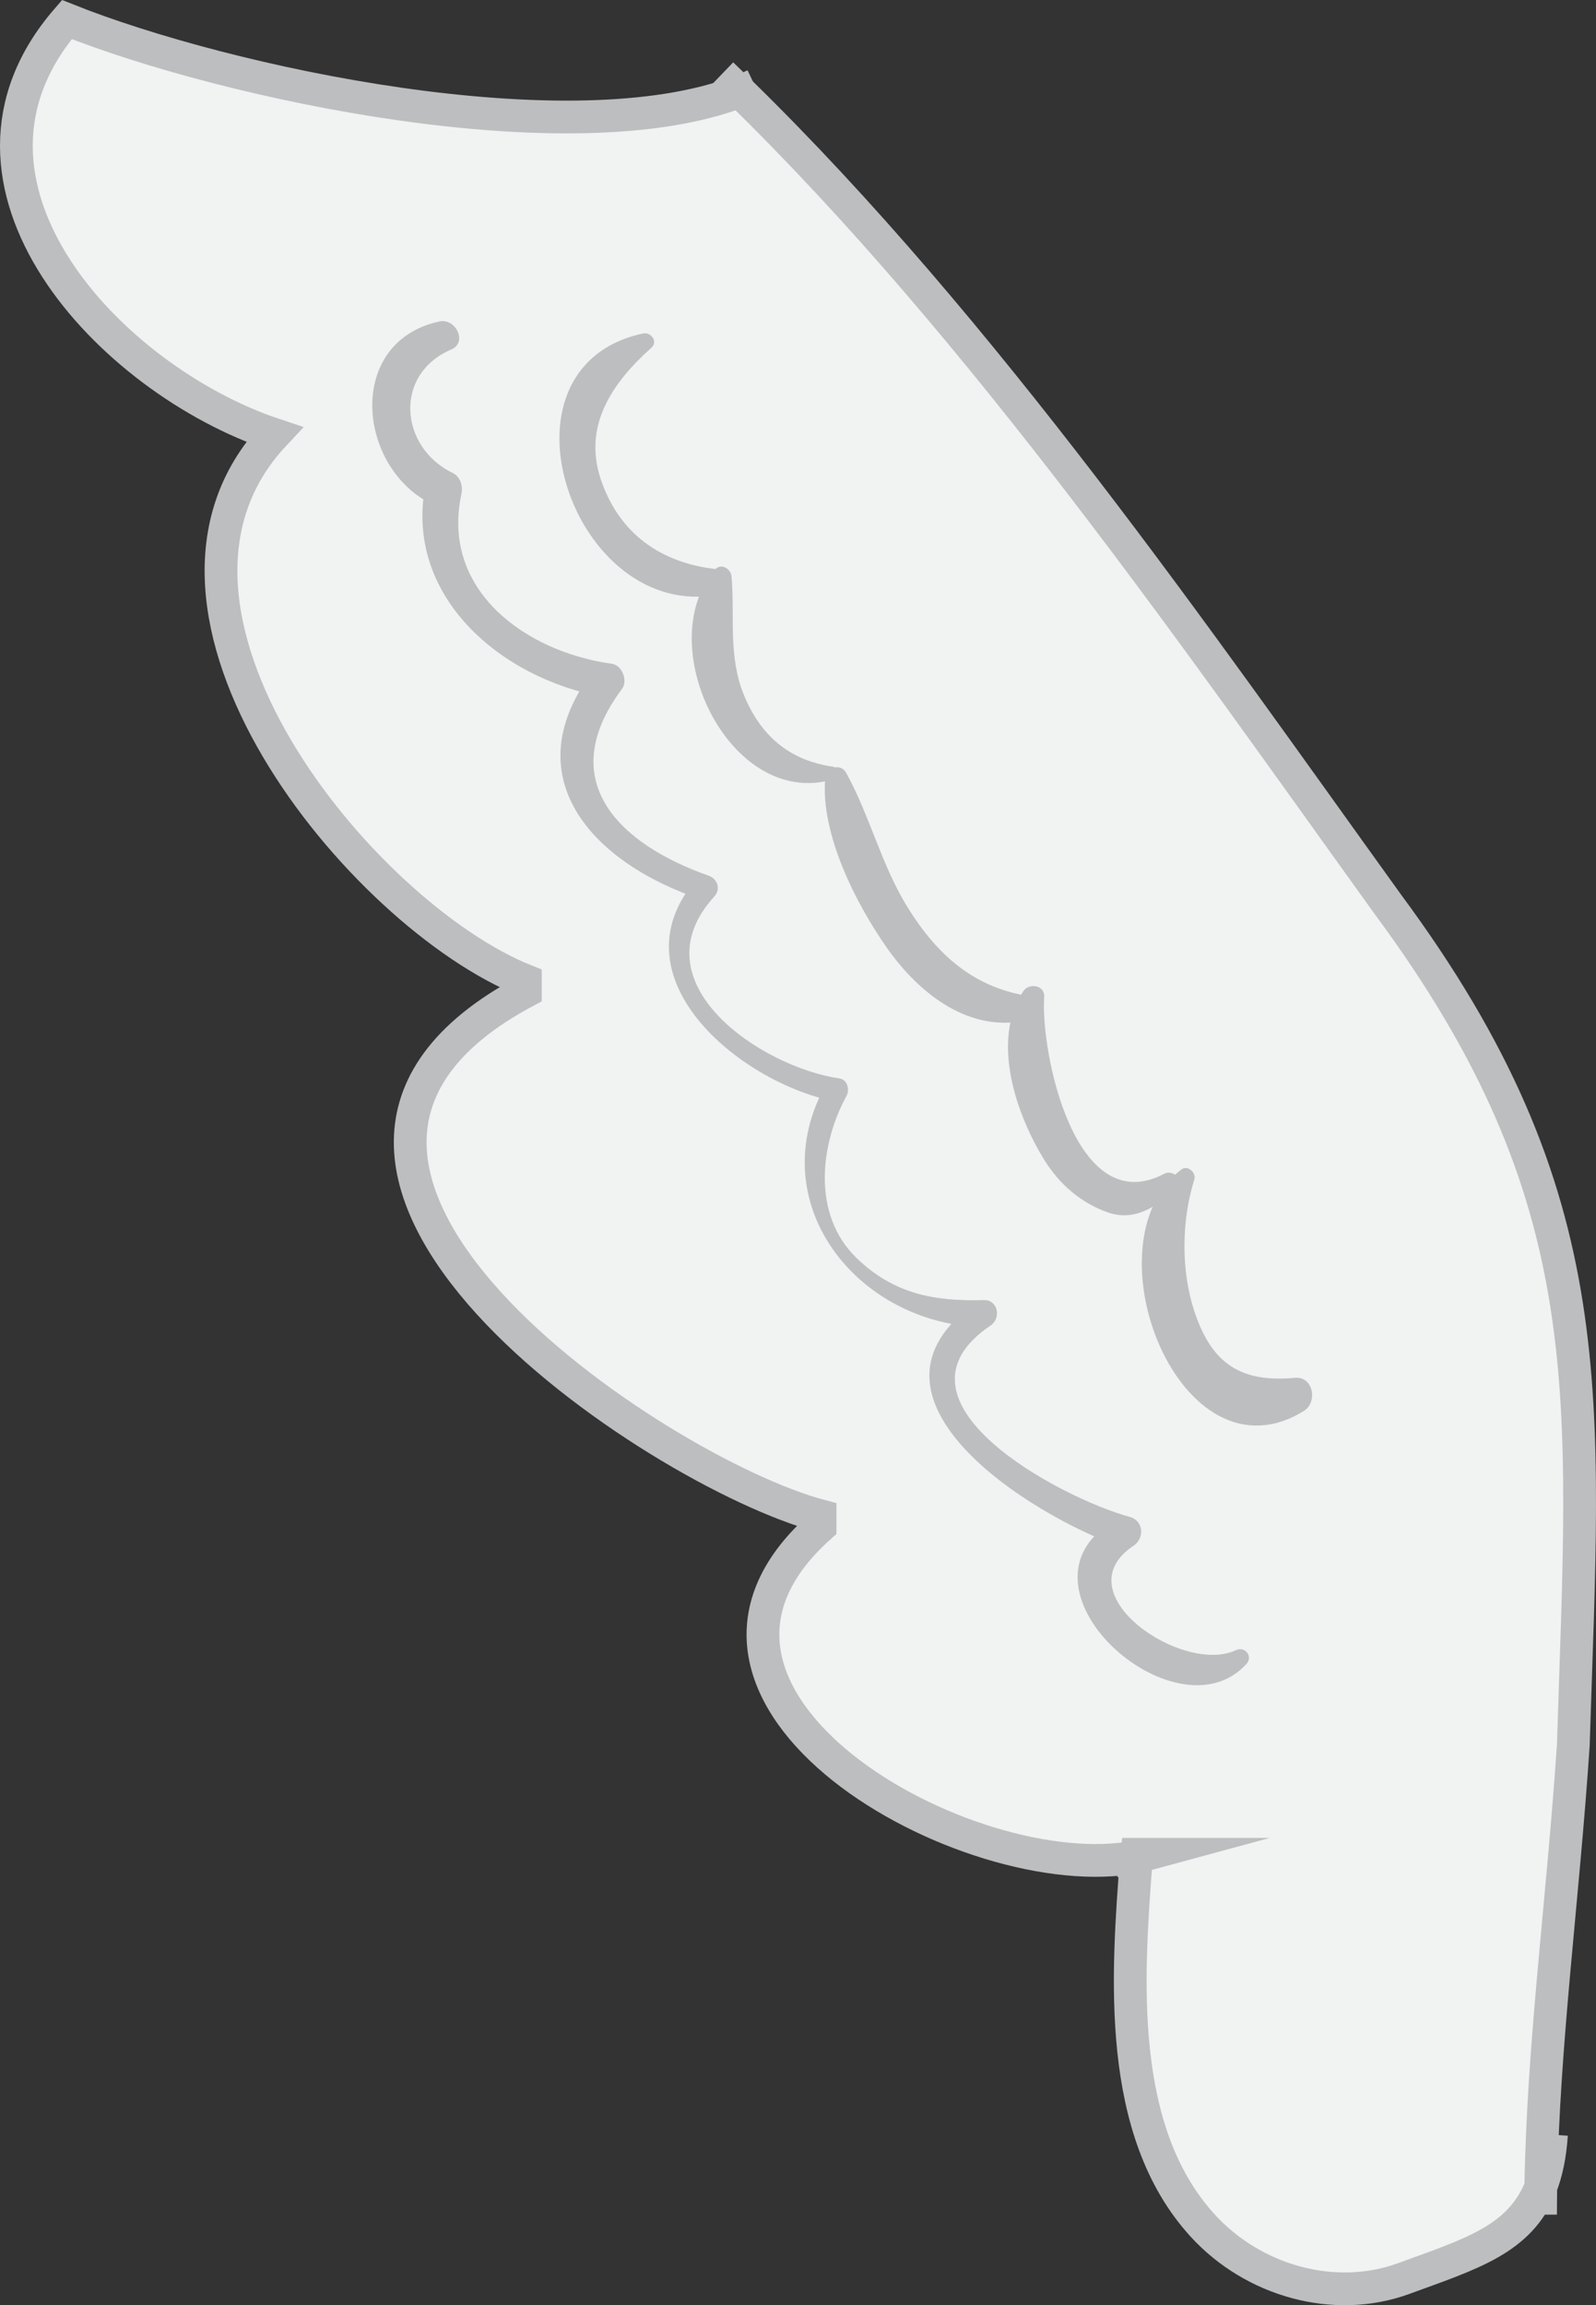 <?xml version="1.0" encoding="utf-8"?>
<!-- Generator: Adobe Illustrator 16.0.0, SVG Export Plug-In . SVG Version: 6.00 Build 0)  -->
<!DOCTYPE svg PUBLIC "-//W3C//DTD SVG 1.1//EN" "http://www.w3.org/Graphics/SVG/1.1/DTD/svg11.dtd">
<svg version="1.1" id="Layer_1" xmlns="http://www.w3.org/2000/svg" xmlns:xlink="http://www.w3.org/1999/xlink" x="0px" y="0px"
	 width="146.204px" height="211.081px" viewBox="0 0 146.204 211.081" enable-background="new 0 0 146.204 211.081"
	 xml:space="preserve">
<rect x="0" y="0" width="146.204" height="211.081" fill="#333333" stroke="none"/>
<g id="XMLID_3_">
	<g>
		<path fill="#F1F2F2" d="M144.125,159.789c1-32,3-50-17-77c-17.57-24.41-37.05-52.63-59.37-74.42
			c-15.56,6.01-47.07-0.76-61.63-6.58c-13,15,4,33,19,38c-15,16,8,44,23,50v1c-30,16,12,44,27,48v1
			c-17.6,15.65,13.57,33.211,28.98,30.23c0.01-0.08,0.01-0.15,0.02-0.23h1c-0.33,0.091-0.67,0.16-1.02,0.23
			c-0.841,10.9-1.881,25.08,6.079,33.78c4.601,5.029,12.021,7.18,18.431,4.83c6.14-2.25,10.609-3.551,12.529-8.38
			C141.365,187.099,143.185,173.879,144.125,159.789z"/>
	</g>
	<g>
		<path fill="none" stroke="#BCBEC0" stroke-width="3" stroke-miterlimit="10" d="M66.125,6.789c0.54,0.52,1.09,1.05,1.63,1.58
			c22.32,21.79,41.8,50.01,59.37,74.42c20,27,18,45,17,77c-0.94,14.091-2.76,27.311-2.98,40.461c-0.01,0.85-0.02,1.689-0.02,2.539"
			/>
		<path fill="none" stroke="#BCBEC0" stroke-width="3" stroke-miterlimit="10" d="M104.105,170.019
			c-15.41,2.98-46.581-14.58-28.98-30.23v-1c-15-4-57-32-27-48v-1c-15-6-38-34-23-50c-15-5-32-23-19-38
			c14.56,5.82,46.07,12.59,61.63,6.58c0.47-0.18,0.93-0.37,1.37-0.58"/>
		<path fill="none" stroke="#BCBEC0" stroke-width="3" stroke-miterlimit="10" d="M104.105,170.019c0.01-0.08,0.01-0.15,0.02-0.23h1
			C104.795,169.879,104.455,169.949,104.105,170.019z"/>
		<path fill="none" stroke="#BCBEC0" stroke-width="3" stroke-miterlimit="10" d="M142.125,195.459c-0.13,1.92-0.46,3.479-0.98,4.79
			c-1.92,4.829-6.39,6.13-12.529,8.38c-6.41,2.35-13.83,0.199-18.431-4.83c-7.96-8.7-6.92-22.88-6.079-33.78"/>
	</g>
</g>
<g>
	<g>
		<path fill="#BCBEC0" d="M118.625,126.164c-4.934,0.452-7.613-1.257-9.213-6.088c-1.237-3.733-1.182-8.343-0.004-12.071
			c0.199-0.631-0.614-1.362-1.193-0.917c-8.849,6.792-0.071,29.102,11.23,22.104C120.727,128.399,120.319,126.008,118.625,126.164
			L118.625,126.164z"/>
	</g>
</g>
<g>
	<g>
		<path fill="#BCBEC0" d="M106.651,107.479c-8.19,4.315-11.342-11.149-10.995-16.19c0.075-1.091-1.396-1.315-1.922-0.521
			c-2.998,4.53-0.611,11.381,1.982,15.521c1.353,2.158,3.316,3.856,5.715,4.707c2.579,0.914,4.463-0.571,6.356-2.045
			C108.662,108.271,107.55,107.005,106.651,107.479L106.651,107.479z"/>
	</g>
</g>
<g>
	<g>
		<path fill="#BCBEC0" d="M94.416,91.234c-5.132-0.741-8.496-3.729-11.193-8.021c-2.477-3.942-3.503-8.449-5.707-12.445
			c-0.53-0.961-1.841-0.443-1.922,0.521c-0.426,5.071,2.788,11.397,5.595,15.419c3.01,4.313,7.721,8.046,13.228,6.636
			C95.398,93.091,95.523,91.394,94.416,91.234L94.416,91.234z"/>
	</g>
</g>
<g>
	<g>
		<path fill="#BCBEC0" d="M76.287,70.201c-4.003-0.578-6.639-2.874-8.146-6.576c-1.453-3.567-0.817-7.157-1.125-10.837
			c-0.059-0.701-0.968-1.273-1.521-0.63c-5.886,6.859,1.339,21.943,10.792,19.217C76.821,71.222,76.915,70.291,76.287,70.201
			L76.287,70.201z"/>
	</g>
</g>
<g>
	<g>
		<path fill="#BCBEC0" d="M65.625,52.116c-5.104-0.57-8.919-3.255-10.591-8.234c-1.658-4.939,1.106-8.893,4.643-12.042
			c0.623-0.554-0.045-1.458-0.76-1.306c-14.464,3.083-6.383,26.614,7.019,23.883C67.335,54.133,66.84,52.252,65.625,52.116
			L65.625,52.116z"/>
	</g>
</g>
<g>
	<g>
		<path fill="#BCBEC0" d="M113.223,151.1c-4.889,2.298-15.959-5.207-9.372-9.57c1.011-0.67,0.91-2.287-0.344-2.627
			c-6.257-1.697-23.099-10.562-12.754-17.539c0.976-0.658,0.681-2.357-0.628-2.32c-4.573,0.131-8.281-0.577-11.673-3.868
			c-4.083-3.961-3.336-10.386-0.898-14.844c0.3-0.548,0.072-1.476-0.643-1.58c-7.23-1.052-18.664-8.781-11.48-16.657
			c0.603-0.661,0.319-1.615-0.503-1.905c-8.29-2.926-14.209-8.733-7.949-17.109c0.562-0.751,0.011-2.173-0.937-2.304
			c-7.855-1.08-15.681-6.7-13.775-15.535c0.152-0.705-0.076-1.581-0.782-1.922c-4.901-2.367-5.443-9.064-0.149-11.316
			c1.534-0.653,0.392-2.891-1.084-2.57c-8.669,1.884-7.562,13.556-0.485,16.826c-0.261-0.641-0.521-1.281-0.782-1.922
			C36.963,54.548,45.83,62.101,55.208,63.8c-0.23-0.874-0.461-1.748-0.692-2.621c-7.663,9.852-0.297,17.873,9.806,21.208
			c-0.168-0.635-0.335-1.27-0.503-1.905c-7.719,8.913,3.792,18.55,12.52,20.344c-0.214-0.527-0.428-1.053-0.643-1.58
			c-6.076,10.748,2.726,22.016,14.429,22.288c-0.209-0.773-0.419-1.547-0.628-2.32c-12.473,8.683,4.955,19.588,13.246,22.461
			c-0.115-0.875-0.229-1.751-0.344-2.627c-10.919,5.955,5.284,20.501,11.789,13.305C114.815,151.658,114.036,150.718,113.223,151.1
			L113.223,151.1z"/>
	</g>
</g>
</svg>
